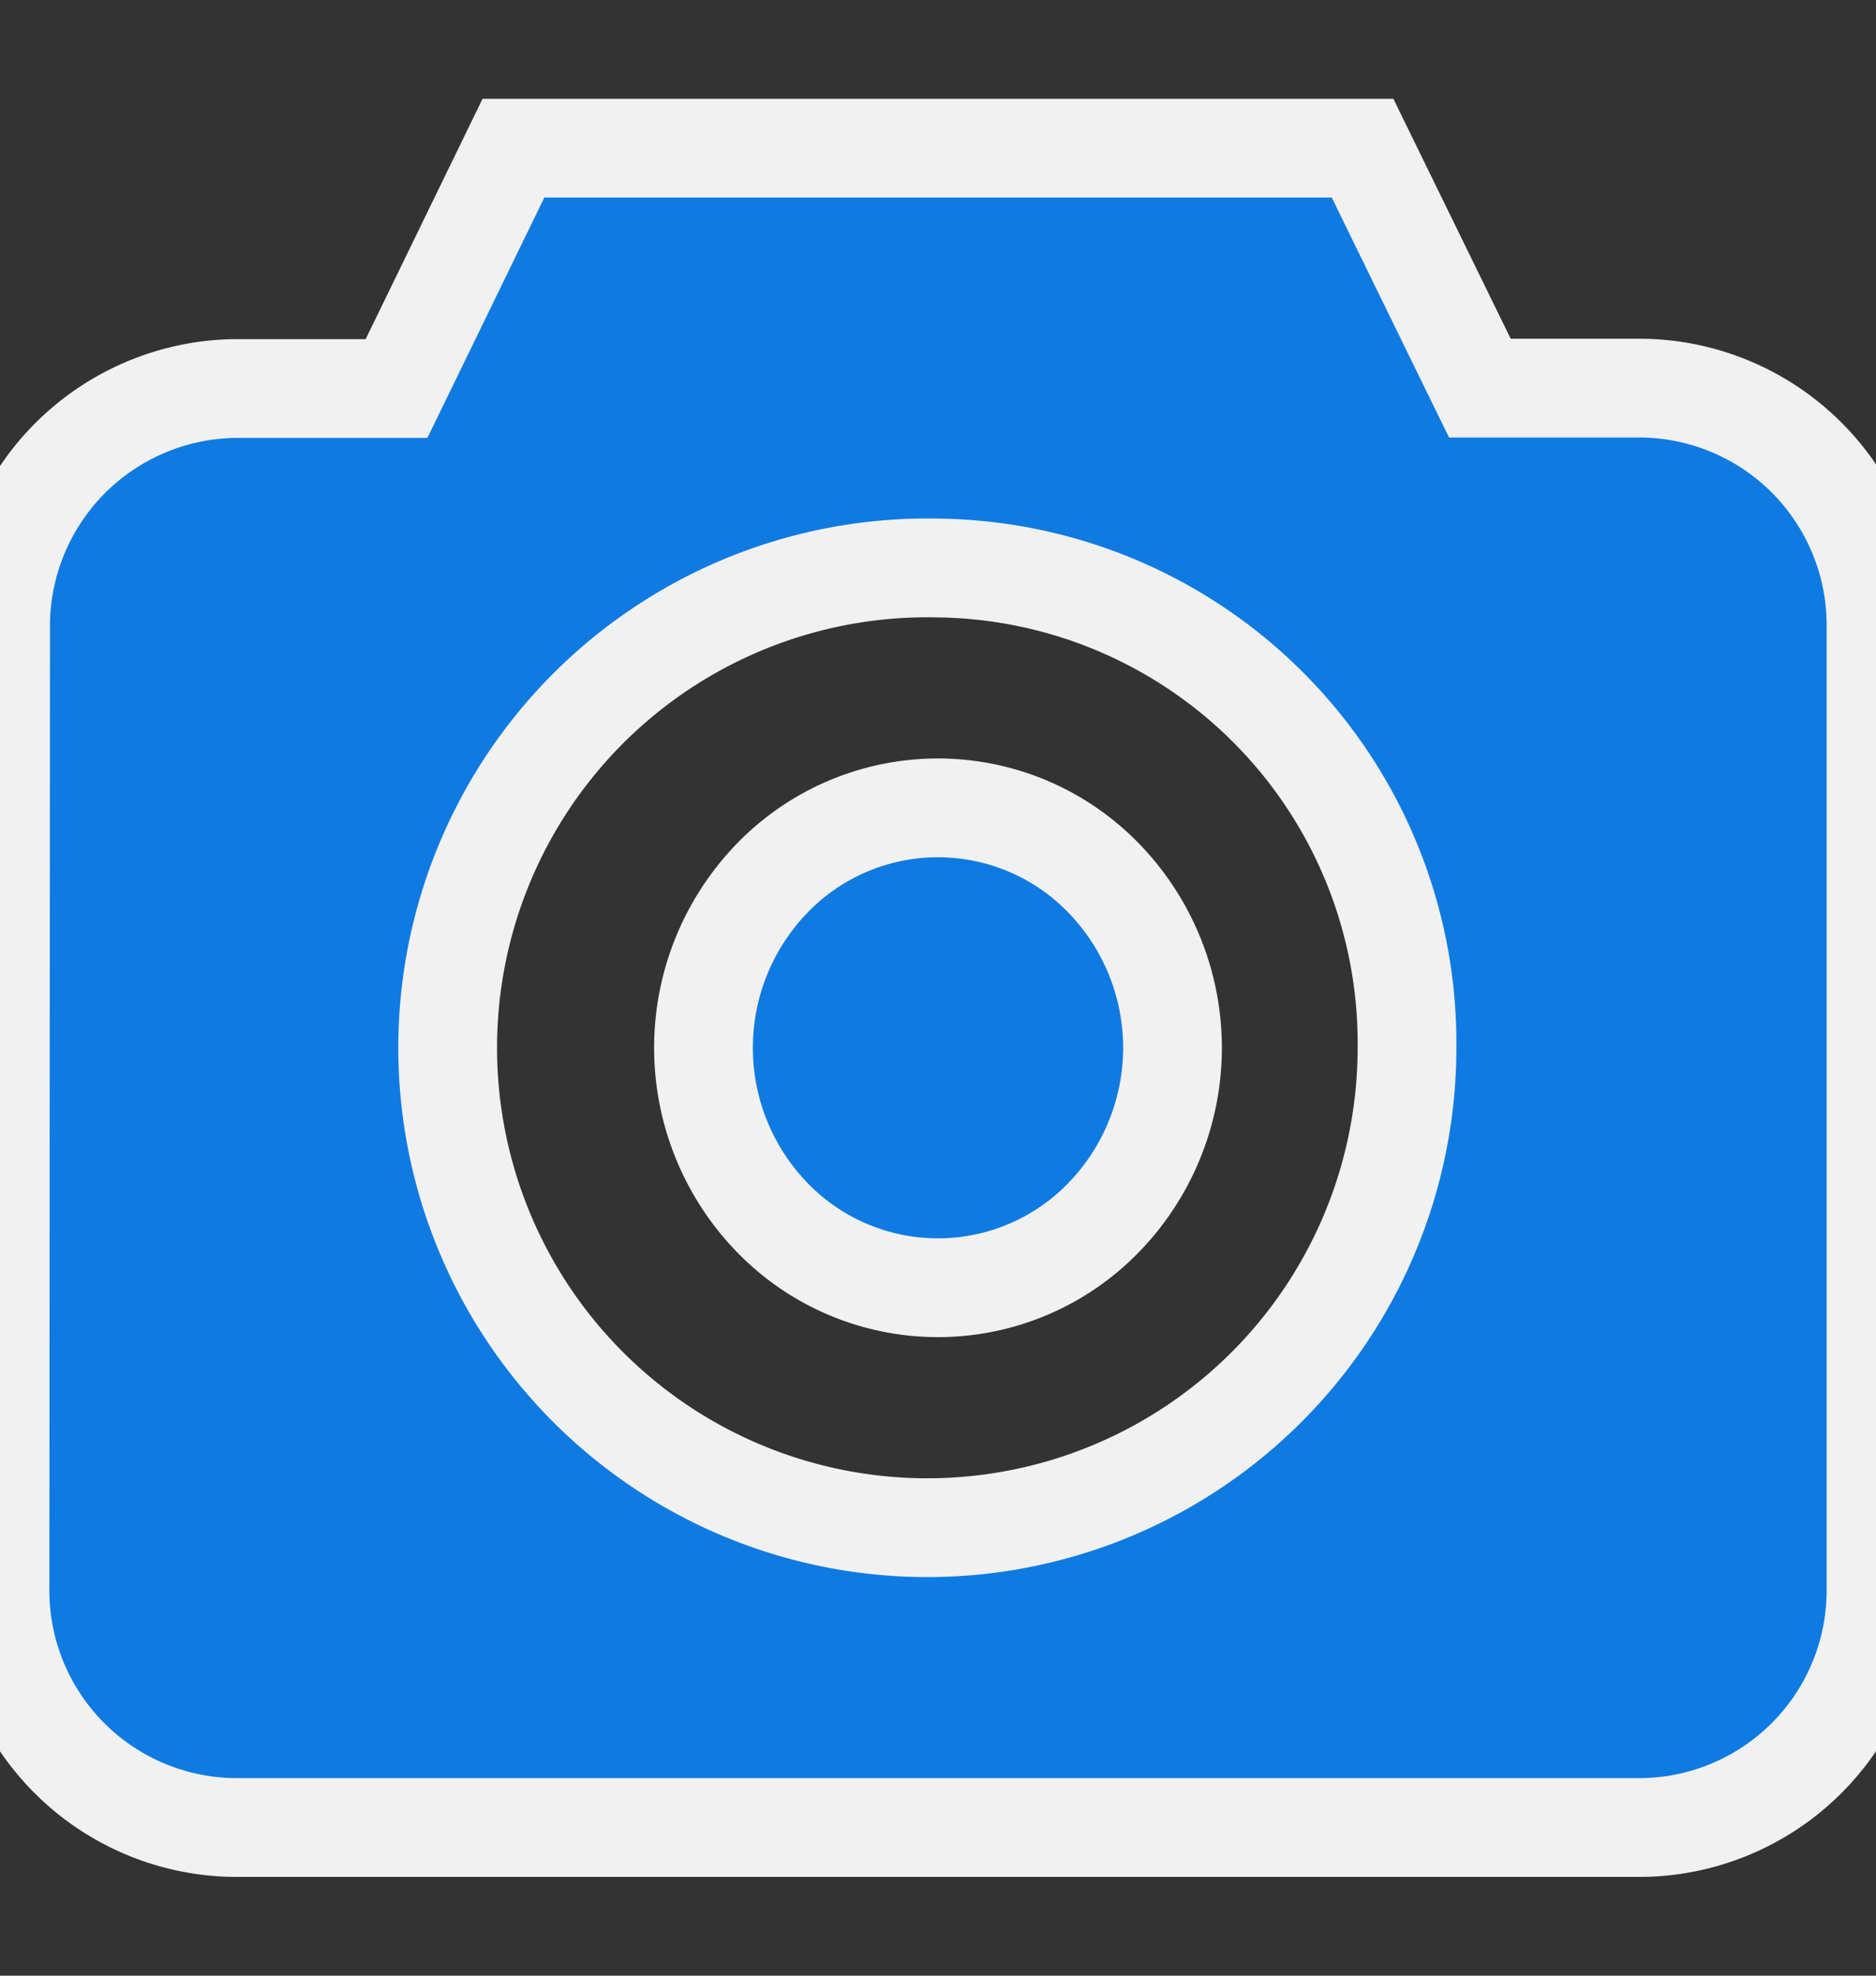 <svg xmlns="http://www.w3.org/2000/svg" width="22.8" height="24" viewBox="0 0 19 20">
  <rect x="0" y="0" width="19" height="20" fill="#333333" stroke="none"/>
  <defs>
    <style>
      .cls-1 {
        fill: #0f7be2;
        stroke: #f2f1f1;
        stroke-width: 1px;
        fill-rule: evenodd;
      }
    </style>
  </defs>
  <path id="Shape_322_1" data-name="Shape 322 1" class="cls-1" d="M698.625,308h-14.25A2.4,2.4,0,0,1,682,305.571l0.006-9.711a2.406,2.406,0,0,1,2.371-2.427l1.639,0L687.2,291H695.8l1.188,2.429h1.641A2.4,2.4,0,0,1,701,295.857v9.714A2.4,2.4,0,0,1,698.625,308ZM691.5,295.25a4.858,4.858,0,1,0,4.75,4.857A4.809,4.809,0,0,0,691.5,295.25Zm-1.68,6.574a2.468,2.468,0,0,1,0-3.434,2.337,2.337,0,0,1,3.359,0,2.466,2.466,0,0,1,0,3.434A2.337,2.337,0,0,1,689.82,301.824Z" transform="translate(-682 -289.5)"/>
</svg>
